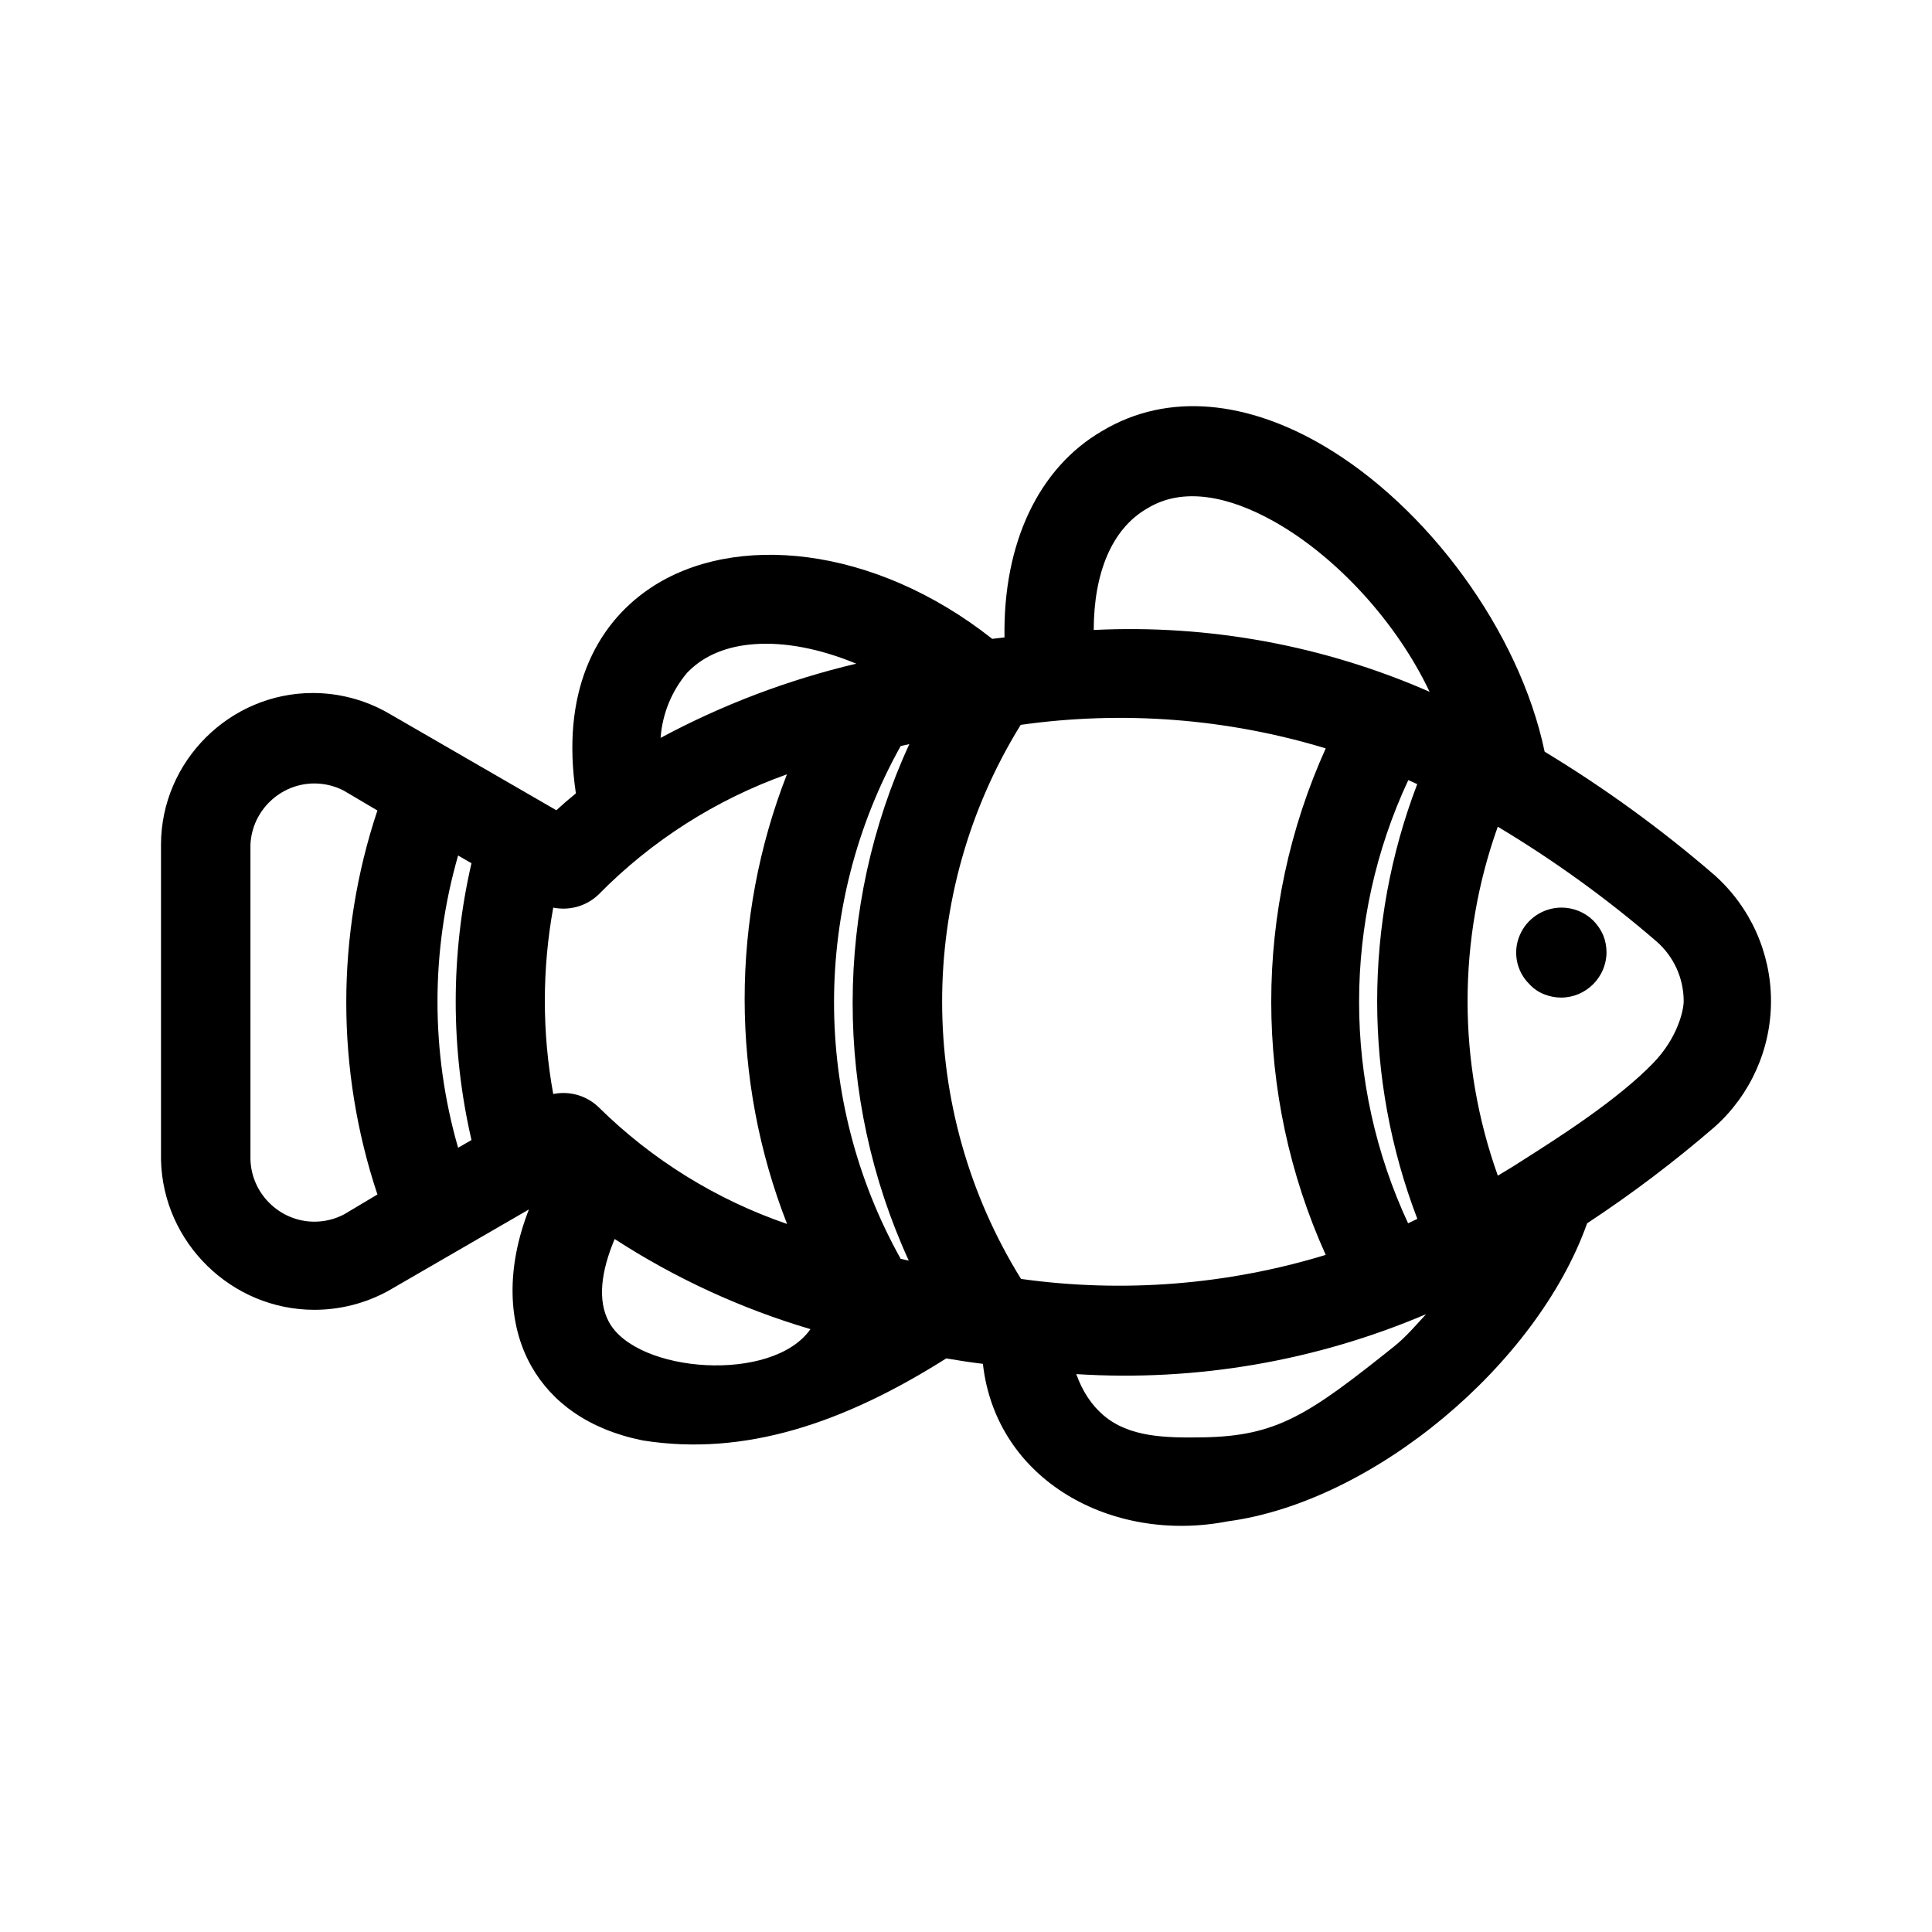 <?xml version="1.0" encoding="UTF-8" standalone="no"?><!DOCTYPE svg PUBLIC "-//W3C//DTD SVG 1.1//EN" "http://www.w3.org/Graphics/SVG/1.1/DTD/svg11.dtd"><svg width="100%" height="100%" viewBox="0 0 200 200" version="1.1" xmlns="http://www.w3.org/2000/svg" xmlns:xlink="http://www.w3.org/1999/xlink" xml:space="preserve" xmlns:serif="http://www.serif.com/" style="fill-rule:evenodd;clip-rule:evenodd;stroke-linejoin:round;stroke-miterlimit:2;"><rect id="Artboard1" x="0" y="0" width="200" height="200" style="fill:none;"/><g id="Artboard11" serif:id="Artboard1"><path d="M102.715,66.133c0.506,-0.059 1.271,-0.149 1.271,-0.149c-0.156,-9.752 3.52,-17.537 10.099,-21.364c6.961,-4.167 15.228,-2.996 22.894,1.499c10.764,6.311 20.305,19.195 22.922,31.696c6.193,3.747 12.061,8.008 17.54,12.738c0.007,0.006 0.013,0.011 0.019,0.016c3.733,3.312 5.873,8.071 5.873,13.061c0,4.976 -2.127,9.722 -5.842,13.033c-0.007,0.007 -0.014,0.013 -0.022,0.019c-4.172,3.601 -8.573,6.928 -13.173,9.957c-5.174,14.593 -22.111,28.84 -37.219,30.853c-11.965,2.323 -23.973,-4.238 -25.328,-16.308c-1.399,-0.168 -2.566,-0.355 -3.794,-0.563c-10.621,6.718 -20.906,10.163 -31.396,8.496c-0.026,-0.004 -0.051,-0.009 -0.077,-0.014c-5.583,-1.137 -9.371,-3.951 -11.474,-7.671c-2.492,-4.407 -2.613,-10.207 -0.257,-16.229l-14.539,8.416c-0.013,0.007 -0.025,0.014 -0.038,0.021c-2.338,1.28 -4.962,1.951 -7.628,1.951c-8.575,0 -15.681,-6.943 -15.879,-15.515c-0,-0.014 -0,-0.028 -0,-0.042l-0,-32.635l-0,-0.007c0.034,-8.597 7.117,-15.652 15.714,-15.652c2.733,-0 5.42,0.713 7.794,2.069l0.008,0.004c-0,0 17.413,10.063 17.412,10.064c0.653,-0.606 1.328,-1.189 2.021,-1.746c-1.537,-10.239 1.887,-17.352 7.703,-21.252c8.658,-5.805 23.135,-4.425 35.396,5.254Zm-39.673,70.727c2.873,5.288 16.928,6.355 20.856,0.732c-7.165,-2.118 -13.992,-5.259 -20.269,-9.33c-1.407,3.353 -1.801,6.364 -0.587,8.598Zm25.597,-68.157c-3.75,-1.553 -7.403,-2.259 -10.596,-2.017c-2.707,0.205 -5.062,1.099 -6.76,2.807c-0.037,0.037 -0.076,0.073 -0.116,0.107c-1.639,1.924 -2.604,4.309 -2.784,6.787c6.385,-3.429 13.195,-6.013 20.256,-7.684Zm-26.679,45.903c5.528,5.459 12.205,9.59 19.52,12.098c-5.852,-14.951 -5.859,-31.589 -0.016,-46.547c-7.335,2.611 -14.002,6.854 -19.486,12.427c-0.015,0.014 -0.029,0.029 -0.044,0.043c-1.279,1.214 -3.035,1.657 -4.663,1.329c-1.159,6.379 -1.159,12.916 0,19.295c1.628,-0.327 3.384,0.116 4.663,1.33c0.009,0.008 0.017,0.016 0.026,0.025Zm62.616,34.187c7.641,-0.136 10.897,-2.341 19.757,-9.422c1.221,-0.976 2.275,-2.228 3.3,-3.332c-11.398,4.859 -23.801,6.997 -36.216,6.208c0.653,1.838 1.624,3.256 2.856,4.297c2.627,2.221 6.316,2.32 10.303,2.249Zm-30.5,-18.294c-7.766,-16.958 -7.747,-36.521 0.059,-53.468c-0.299,0.063 -0.596,0.128 -0.897,0.198c-9.198,16.474 -9.199,36.608 0.001,53.085c0.277,0.063 0.556,0.125 0.837,0.185Zm-58.448,-4.792c0,-0 3.443,-2.058 3.443,-2.057c-4.298,-12.898 -4.299,-26.851 -0.002,-39.748c0,0 -3.438,-2.034 -3.477,-2.055c-0.941,-0.488 -1.987,-0.743 -3.049,-0.743c-3.526,0 -6.463,2.816 -6.617,6.335c0,0 0,32.57 0.001,32.59c0.1,3.56 3.056,6.438 6.621,6.438c1.073,-0 2.13,-0.261 3.08,-0.76Zm11.796,-6.893c-0,0 1.383,-0.799 1.384,-0.798c-2.176,-9.427 -2.176,-19.228 -0.001,-28.655c0,0 -1.383,-0.799 -1.383,-0.799c-2.846,9.881 -2.847,20.371 -0,30.252Zm58.272,13.579c10.574,1.475 21.339,0.624 31.543,-2.487c-7.52,-16.654 -7.52,-35.779 -0,-52.434c-10.217,-3.098 -20.993,-3.931 -31.577,-2.434c-10.854,17.542 -10.843,39.823 0.034,57.355Zm40.07,-5.759c0.32,-0.151 0.639,-0.303 0.957,-0.458c-5.541,-14.483 -5.545,-30.519 -0.011,-45.003c-0.306,-0.142 -0.615,-0.281 -0.925,-0.418c-6.785,14.525 -6.792,31.348 -0.021,45.879Zm12.406,-6.866c2.795,-1.784 9.263,-5.858 13.018,-9.772c2.478,-2.584 3.105,-5.405 3.105,-6.358c-0,-2.366 -1.024,-4.619 -2.806,-6.175c-5.128,-4.429 -10.629,-8.404 -16.44,-11.883c-4.171,11.676 -4.168,24.45 0.007,36.124c1.05,-0.619 2.085,-1.26 3.098,-1.924c0.006,-0.004 0.012,-0.008 0.018,-0.012Zm6.745,-24.492c0.437,0.438 0.79,0.953 1.041,1.519c0.23,0.564 0.348,1.167 0.348,1.775c-0,2.578 -2.121,4.699 -4.698,4.699c-0.602,-0 -1.197,-0.116 -1.755,-0.34c-0.592,-0.232 -1.121,-0.598 -1.548,-1.07c-1.328,-1.314 -1.72,-3.318 -0.984,-5.035c0.733,-1.737 2.443,-2.871 4.328,-2.871c1.219,0 2.392,0.475 3.268,1.323Zm-46.187,-42.624c-3.661,2.115 -5.499,6.711 -5.507,12.563c11.938,-0.586 23.84,1.609 34.769,6.399c-3.43,-7.234 -9.66,-14.004 -16.073,-17.614c-4.681,-2.635 -9.451,-3.636 -13.149,-1.372c-0.013,0.008 -0.026,0.016 -0.04,0.024Z"/></g></svg>